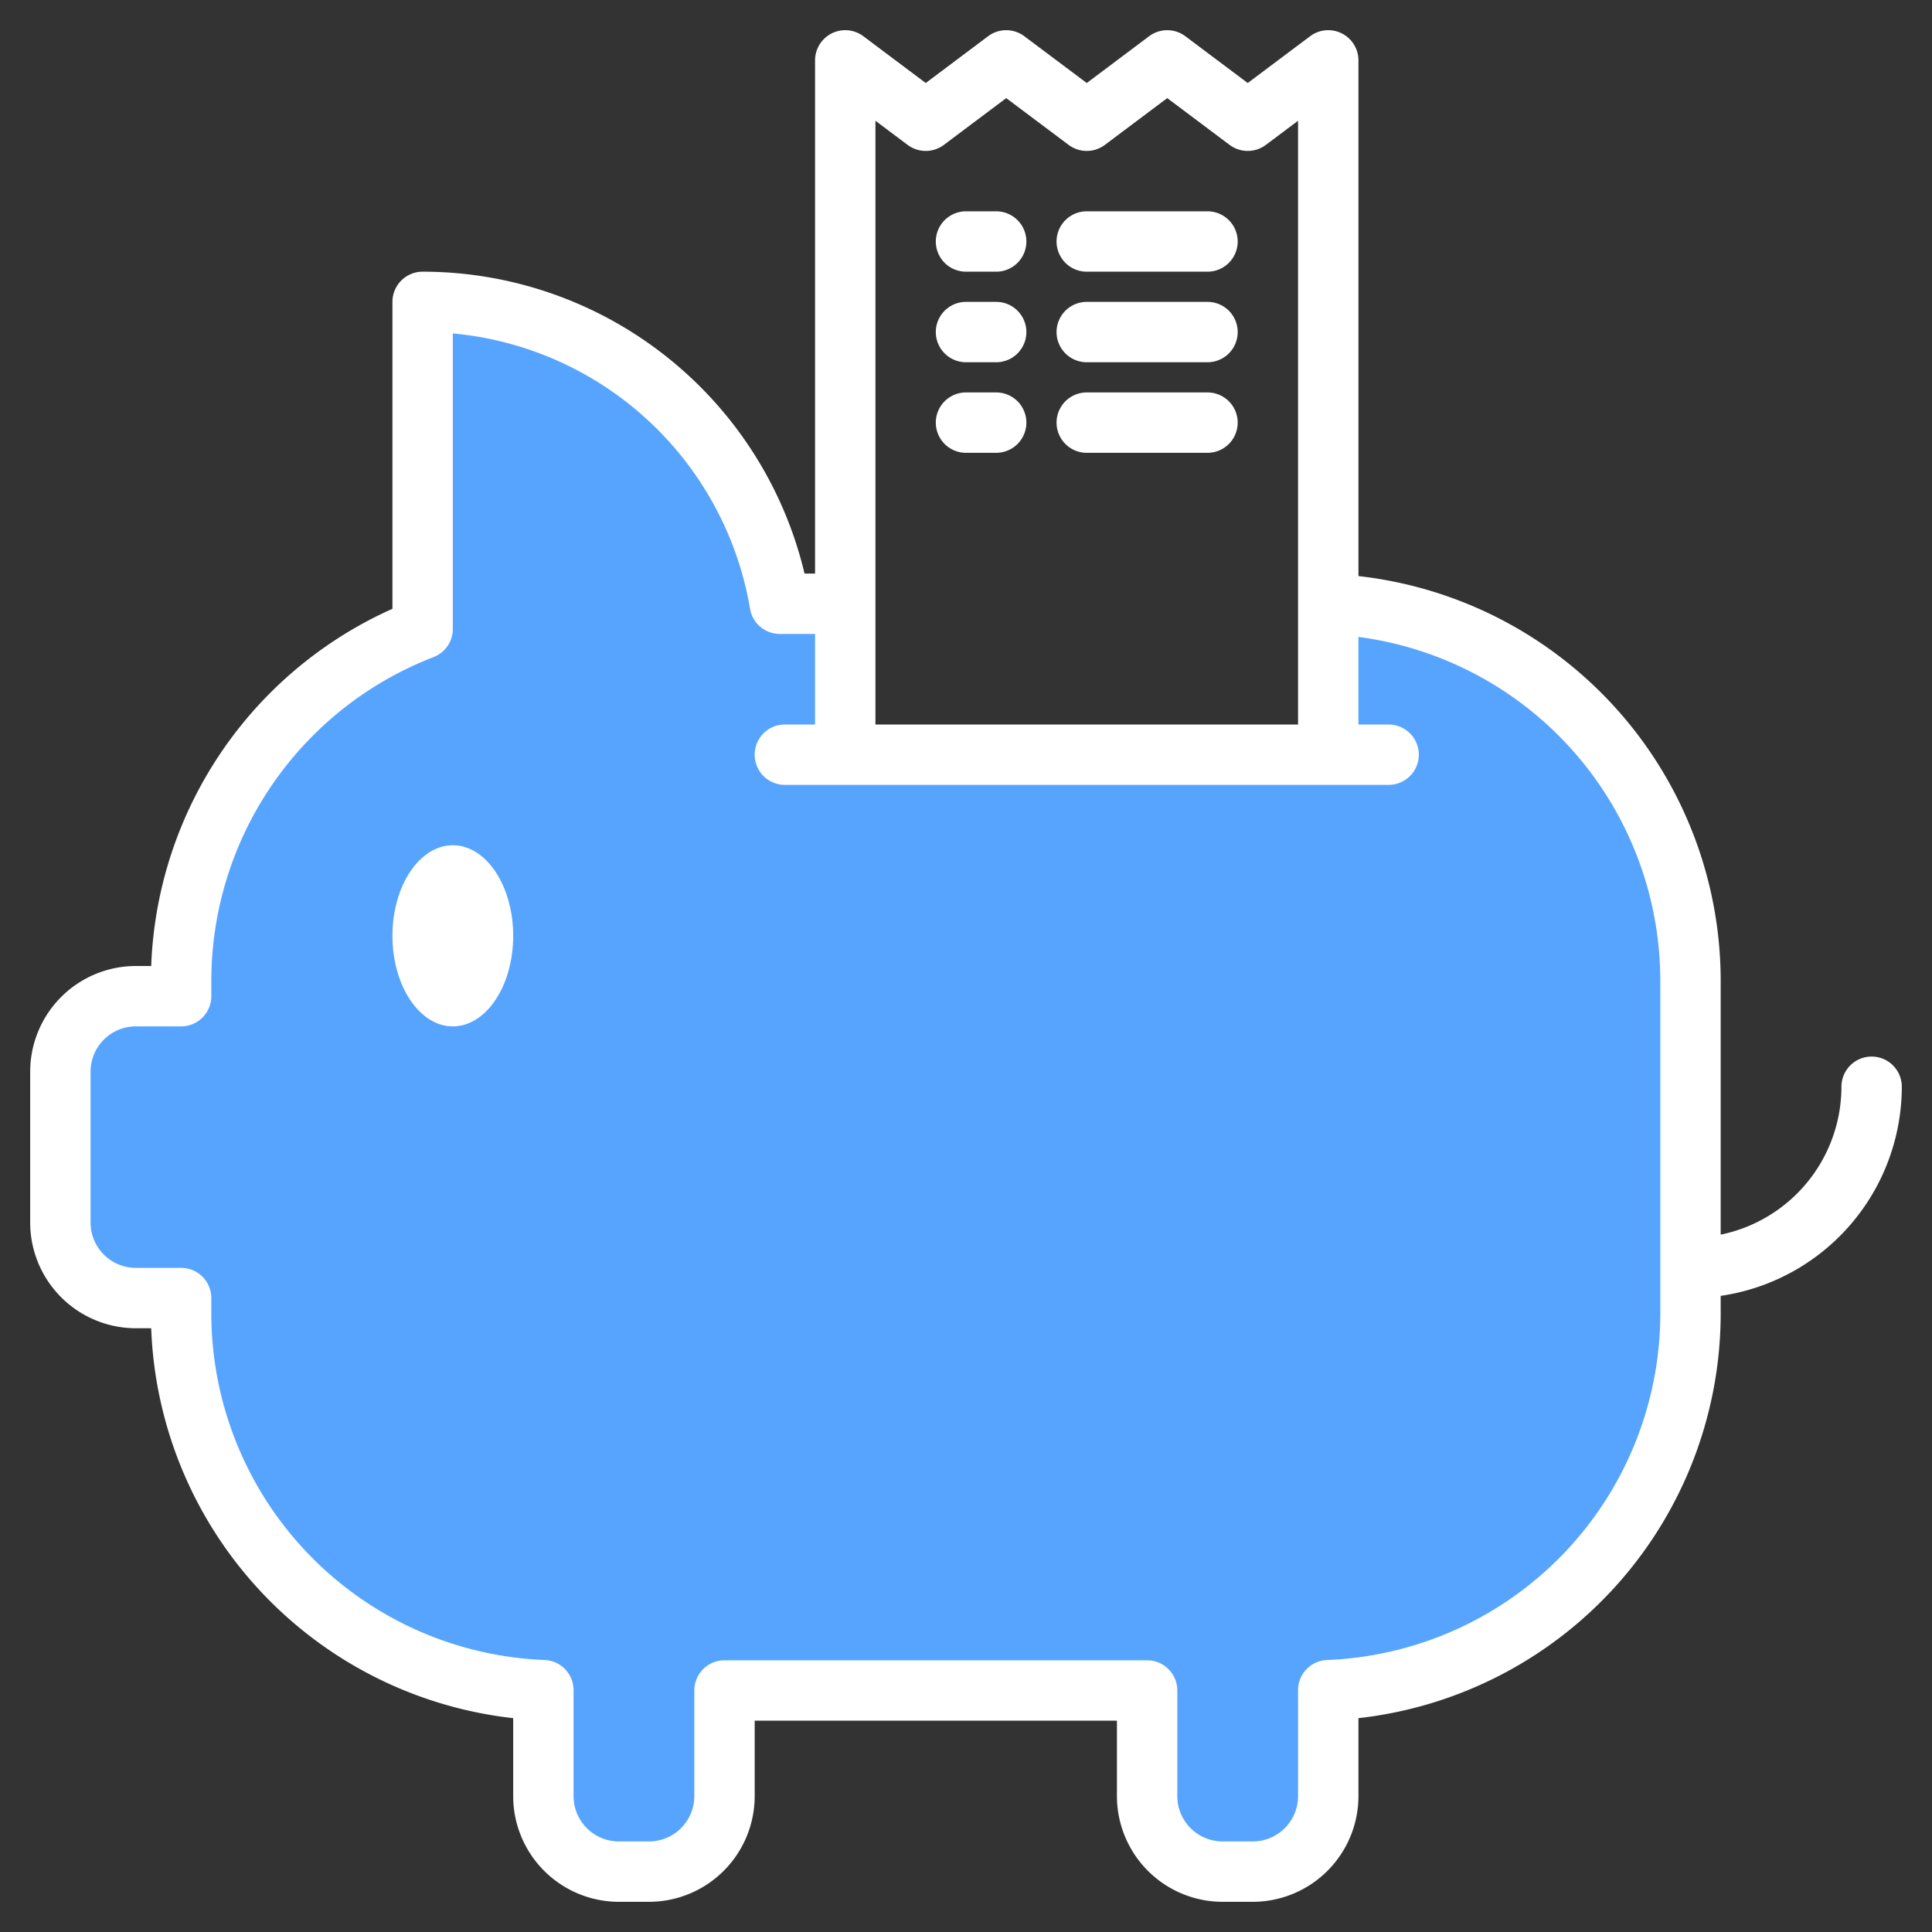 <?xml version="1.0"?>
<svg xmlns="http://www.w3.org/2000/svg" xmlns:xlink="http://www.w3.org/1999/xlink" xmlns:svgjs="http://svgjs.com/svgjs" version="1.1" width="512" height="512" x="0" y="0" viewBox="0 0 512 512" style="enable-background:new 0 0 512 512" xml:space="preserve" class=""><rect x="0" y="0" width="512" height="512" fill="#333333" stroke="none"/><g><g xmlns="http://www.w3.org/2000/svg"><path d="m448 260a99.981 99.981 0 0 0 -96-99.91v39.91h-128v-40h-17.34a96.017 96.017 0 0 0 -94.66-80v86.68a100.027 100.027 0 0 0 -64 93.32v4h-12a19.994 19.994 0 0 0 -20 20v40a19.994 19.994 0 0 0 20 20h12v4a99.981 99.981 0 0 0 96 99.91v28.09a19.994 19.994 0 0 0 20 20h8a19.994 19.994 0 0 0 20-20v-28h112v28a19.994 19.994 0 0 0 20 20h8a19.994 19.994 0 0 0 20-20v-28.09a99.981 99.981 0 0 0 96-99.91z" fill="#57a4ff" data-original="#57a4ff" style="" class=""/><g fill="#004fac"><ellipse cx="120" cy="248" rx="16" ry="24" fill="#ffffff" data-original="#004fac" style="" class=""/><path d="m496 280a8 8 0 0 0 -8 8 40.05 40.05 0 0 1 -32 39.19v-67.19a107.994 107.994 0 0 0 -96-107.33v-136.67a8 8 0 0 0 -12.8-6.4l-16.54 12.4-16.53-12.4a8.01 8.01 0 0 0 -9.6 0l-16.53 12.4-16.54-12.4a8.01 8.01 0 0 0 -9.6 0l-16.53 12.4-16.53-12.4a8 8 0 0 0 -12.8 6.4v136h-2.79a104.041 104.041 0 0 0 -101.21-80 8 8 0 0 0 -8 8v81.34a108.033 108.033 0 0 0 -63.93 94.66h-4.07a28.031 28.031 0 0 0 -28 28v40a28.031 28.031 0 0 0 28 28h4.07a108 108 0 0 0 95.93 103.33v20.67a28.031 28.031 0 0 0 28 28h8a28.031 28.031 0 0 0 28-28v-20h96v20a28.031 28.031 0 0 0 28 28h8a28.031 28.031 0 0 0 28-28v-20.67a107.994 107.994 0 0 0 96-107.33v-4.58a56.086 56.086 0 0 0 48-55.42 8 8 0 0 0 -8-8zm-264-248 8.53 6.4a8.01 8.01 0 0 0 9.6 0l16.53-12.4 16.54 12.4a8.01 8.01 0 0 0 9.6 0l16.53-12.4 16.53 12.4a8.01 8.01 0 0 0 9.6 0l8.54-6.4v160h-112zm208 316a91.98 91.98 0 0 1 -88.31 91.92 7.987 7.987 0 0 0 -7.69 7.99v28.09a12.01 12.01 0 0 1 -12 12h-8a12.01 12.01 0 0 1 -12-12v-28a8 8 0 0 0 -8-8h-112a8 8 0 0 0 -8 8v28a12.01 12.01 0 0 1 -12 12h-8a12.01 12.01 0 0 1 -12-12v-28.09a7.987 7.987 0 0 0 -7.69-7.99 91.98 91.98 0 0 1 -88.31-91.92v-4a8 8 0 0 0 -8-8h-12a12.01 12.01 0 0 1 -12-12v-40a12.01 12.01 0 0 1 12-12h12a8 8 0 0 0 8-8v-4a92.05 92.05 0 0 1 58.88-85.86 7.985 7.985 0 0 0 5.12-7.46v-78.32a88.047 88.047 0 0 1 78.77 72.96 8 8 0 0 0 7.89 6.68h9.34v24h-8a8 8 0 0 0 0 16h160a8 8 0 0 0 0-16h-8v-23.21a91.981 91.981 0 0 1 80 91.21z" fill="#ffffff" data-original="#004fac" style="" class=""/><path d="m256 72h8a8 8 0 0 0 0-16h-8a8 8 0 0 0 0 16z" fill="#ffffff" data-original="#004fac" style="" class=""/><path d="m288 72h32a8 8 0 0 0 0-16h-32a8 8 0 0 0 0 16z" fill="#ffffff" data-original="#004fac" style="" class=""/><path d="m256 96h8a8 8 0 0 0 0-16h-8a8 8 0 0 0 0 16z" fill="#ffffff" data-original="#004fac" style="" class=""/><path d="m288 96h32a8 8 0 0 0 0-16h-32a8 8 0 0 0 0 16z" fill="#ffffff" data-original="#004fac" style="" class=""/><path d="m256 120h8a8 8 0 0 0 0-16h-8a8 8 0 0 0 0 16z" fill="#ffffff" data-original="#004fac" style="" class=""/><path d="m288 120h32a8 8 0 0 0 0-16h-32a8 8 0 0 0 0 16z" fill="#ffffff" data-original="#004fac" style="" class=""/></g></g></g></svg>
